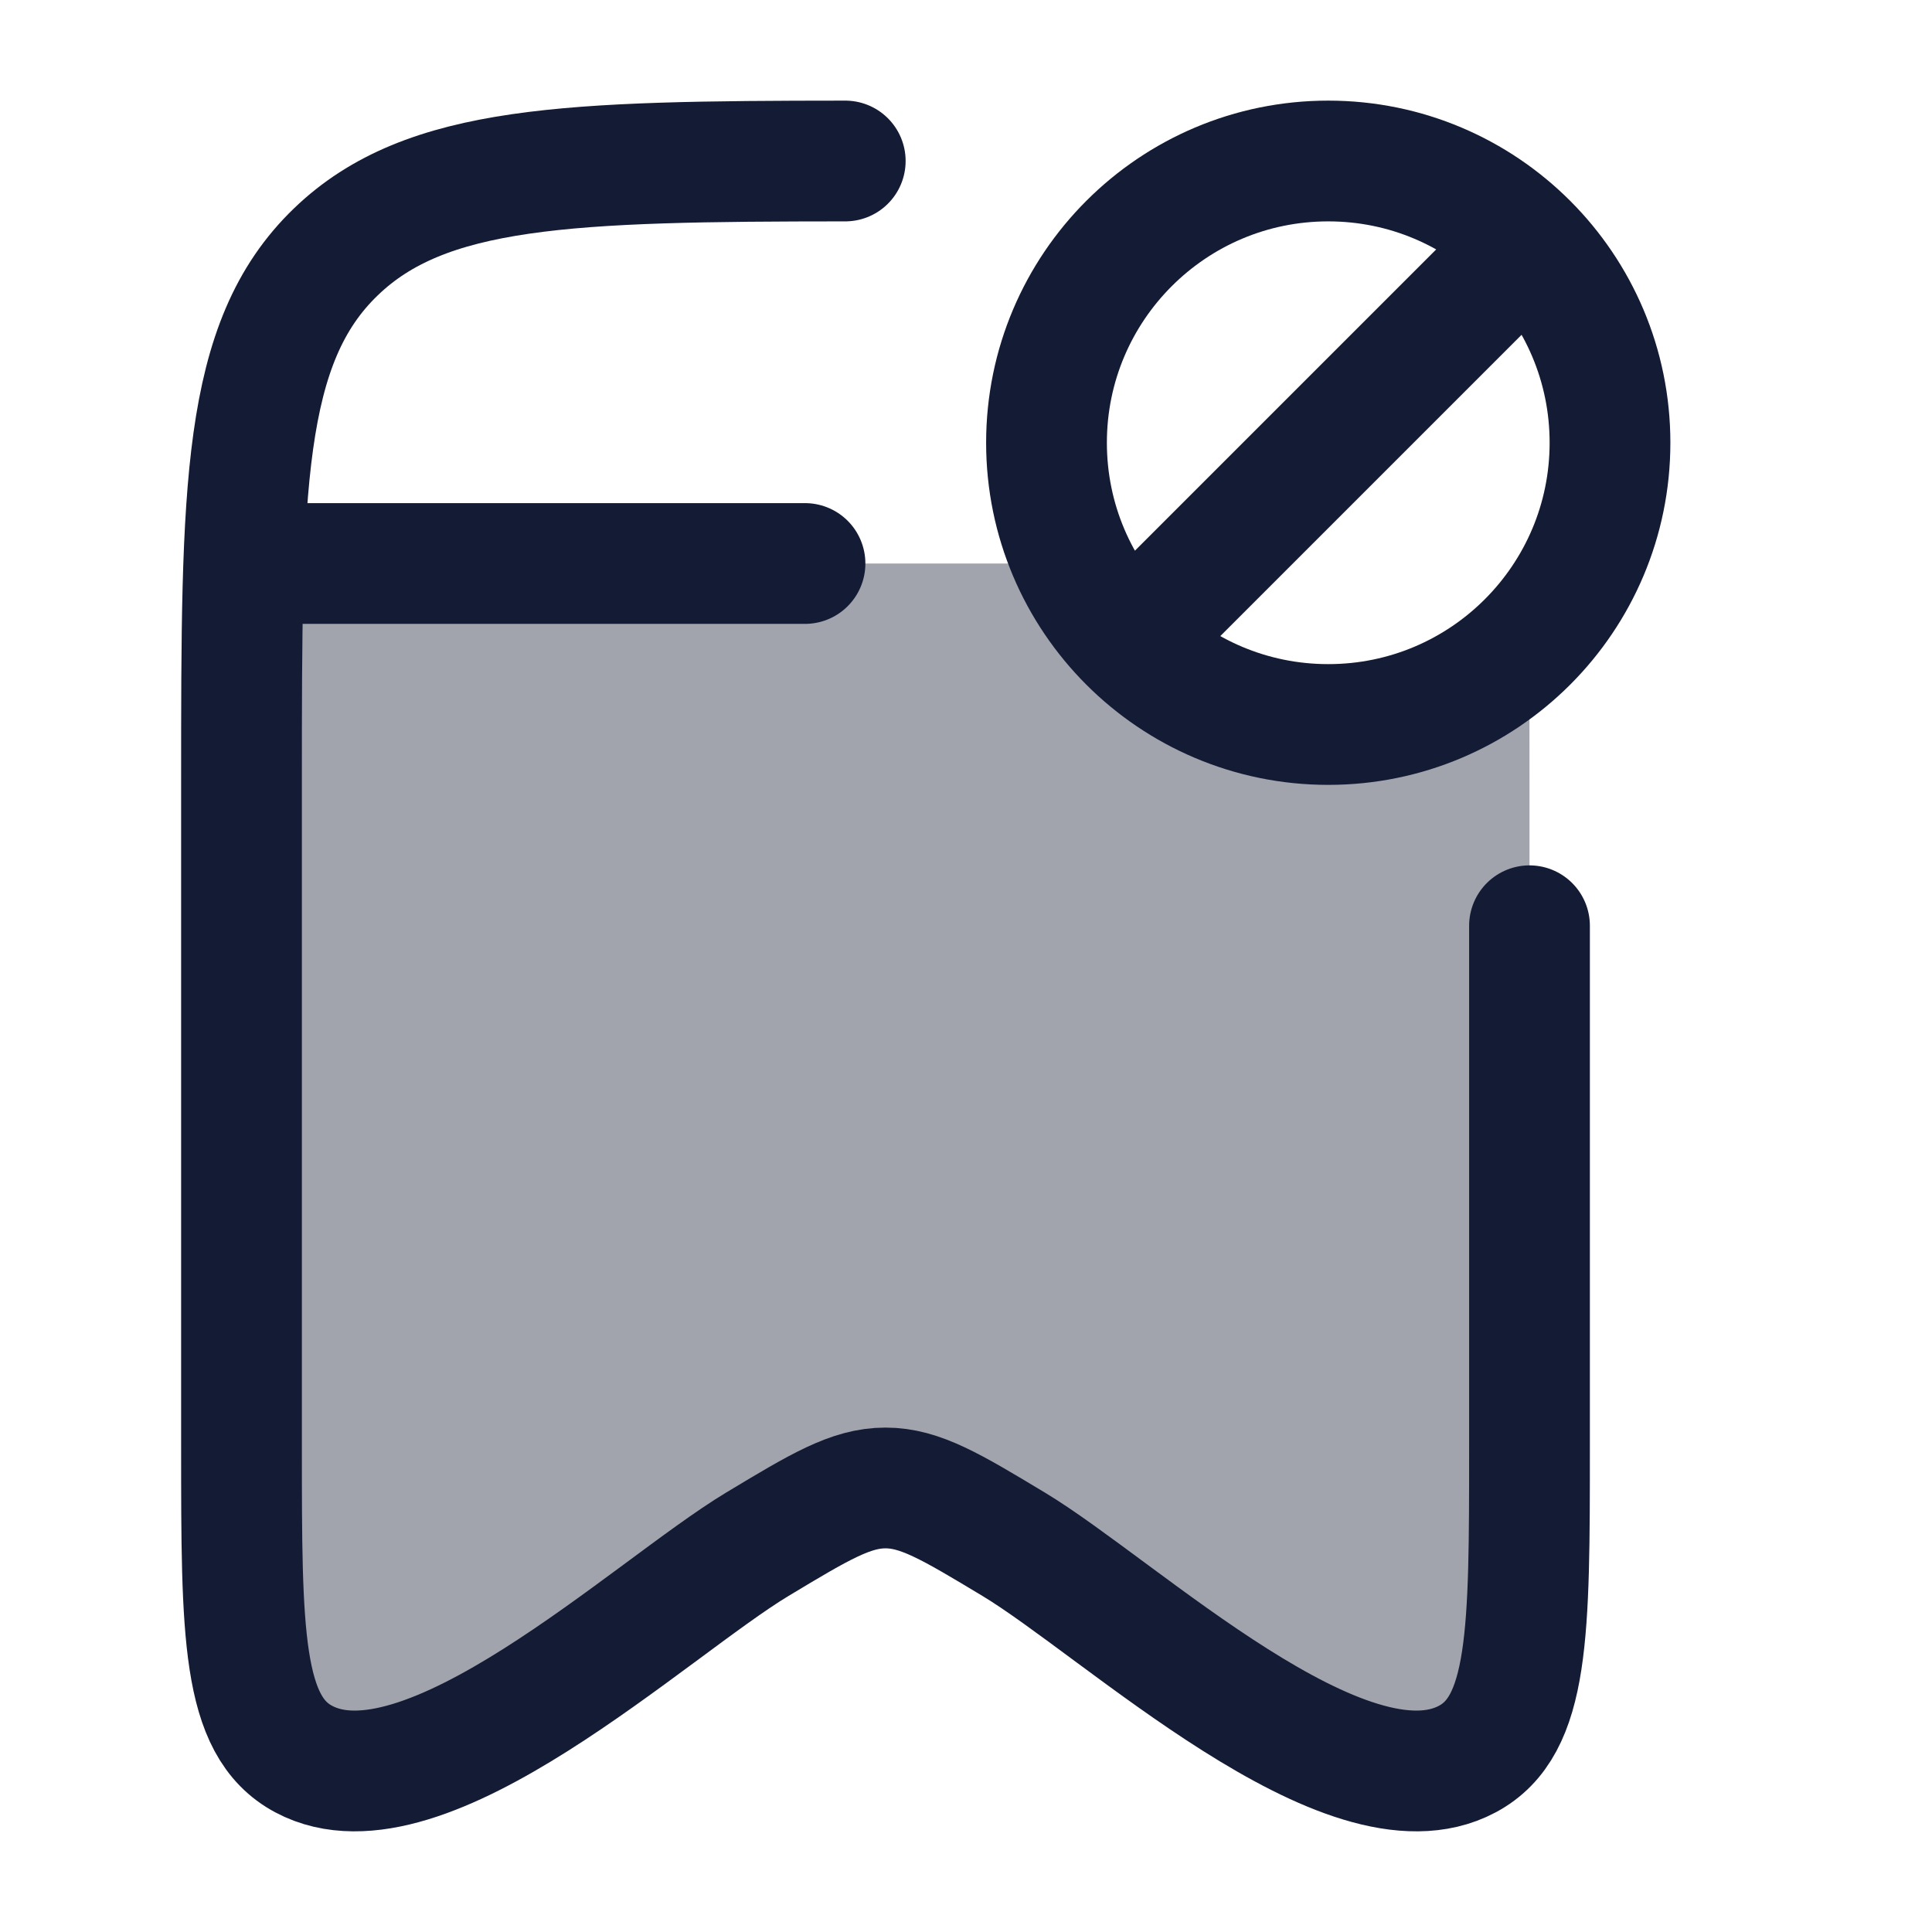 <svg width="24" height="24" viewBox="0 0 24 24" fill="none" xmlns="http://www.w3.org/2000/svg">
<path opacity="0.4" d="M13.337 7H3.028C3 7.771 3 8.664 3 9.708V17.981C3 20.287 3 21.44 3.773 21.852C4.915 22.462 6.822 21.053 8.253 19.994C8.697 19.666 9.095 19.372 9.41 19.182C10.183 18.717 10.57 18.484 11 18.484C11.43 18.484 11.817 18.717 12.59 19.182C12.905 19.372 13.303 19.666 13.747 19.994C15.178 21.053 17.085 22.462 18.227 21.852C19 21.44 19 20.287 19 17.981V9.708C19 9.07 19 8.488 18.994 7.956C18.359 8.6 17.476 9 16.5 9C15.104 9 13.899 8.182 13.337 7Z" fill="#141B34"/>
<path d="M14.167 7.833L18.833 3.167M20 5.5C20 7.433 18.433 9 16.5 9C14.567 9 13 7.433 13 5.5C13 3.567 14.567 2 16.5 2C18.433 2 20 3.567 20 5.5Z" stroke="#141B34" stroke-width="1.5" stroke-linejoin="round"/>
<path d="M19 11.5V17.981C19 20.287 19 21.44 18.227 21.852C16.73 22.651 13.923 19.985 12.59 19.182C11.817 18.717 11.43 18.484 11 18.484C10.57 18.484 10.183 18.717 9.41 19.182C8.077 19.985 5.269 22.651 3.773 21.852C3 21.44 3 20.287 3 17.981V9.708C3 6.074 3 4.257 4.172 3.129C5.29 2.051 7.06 2.002 10.5 2" stroke="#141B34" stroke-width="1.5" stroke-linecap="round" stroke-linejoin="round"/>
<path d="M3.5 7H10" stroke="#141B34" stroke-width="1.5" stroke-linecap="round"/>
</svg>
